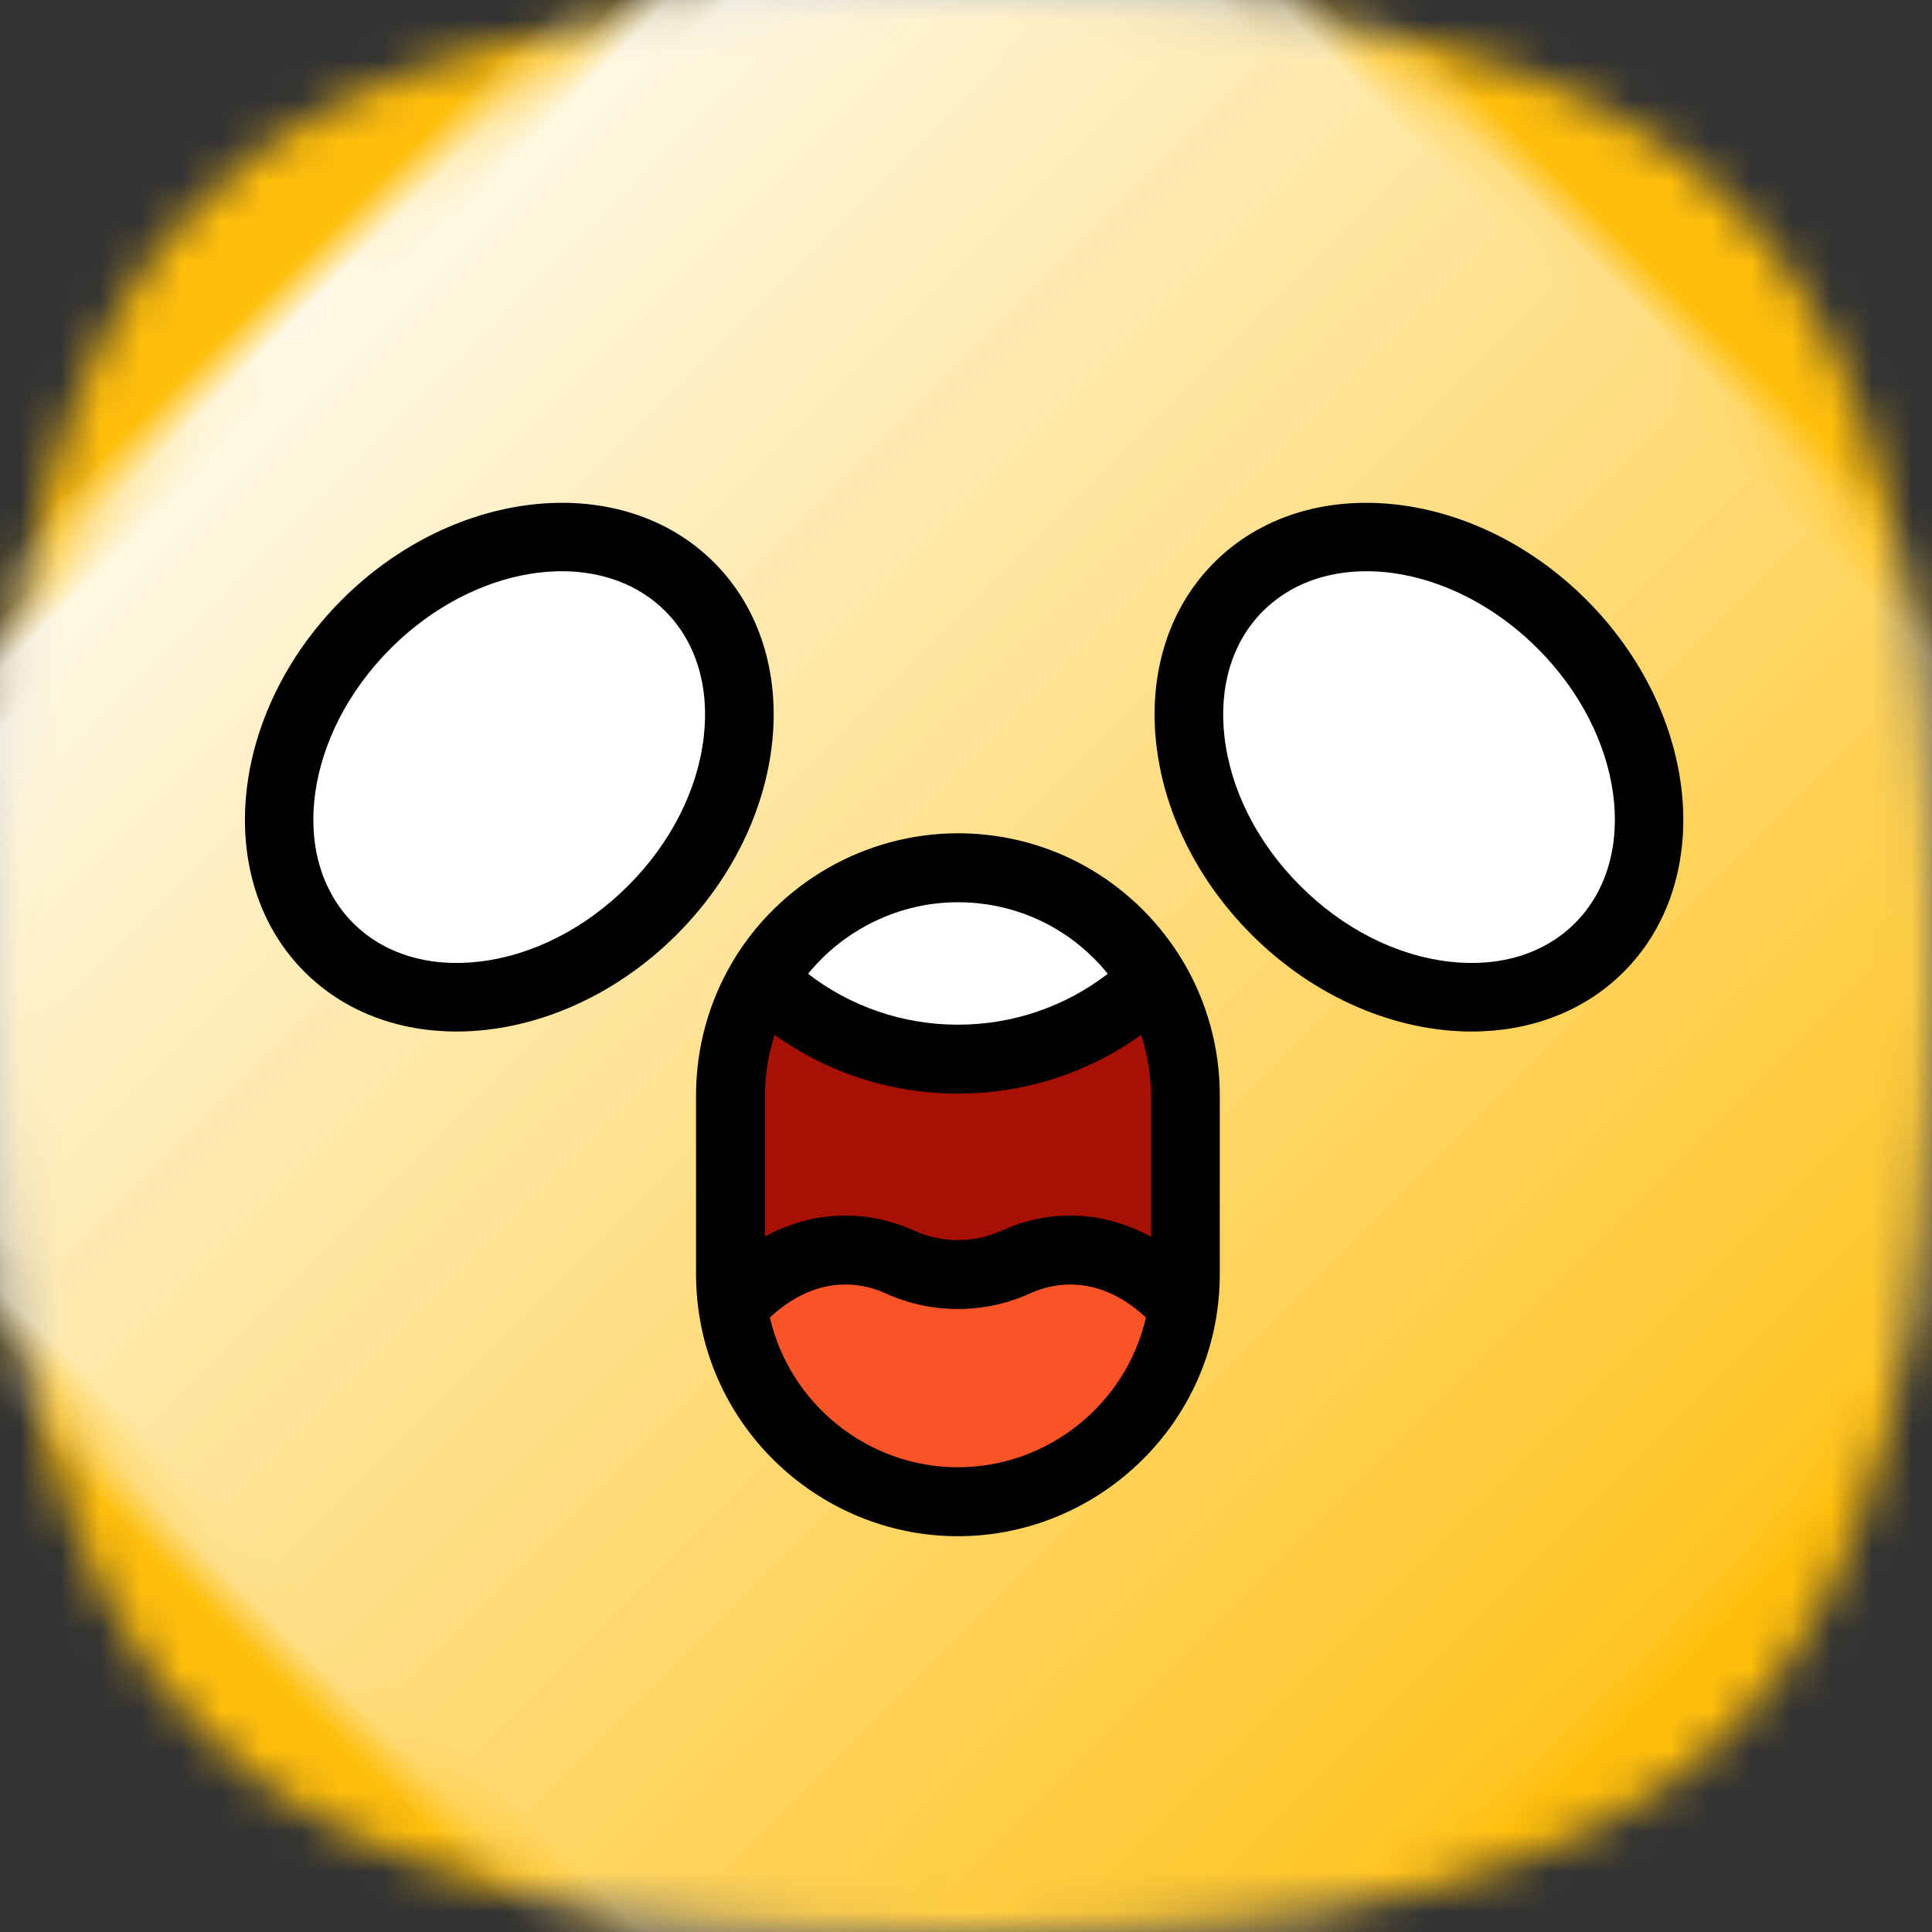 <?xml version="1.0" encoding="UTF-8"?>
<svg width="48px" height="48px" viewBox="0 0 48 48" version="1.1" xmlns="http://www.w3.org/2000/svg" xmlns:xlink="http://www.w3.org/1999/xlink">
    <rect x="0" y="0" width="48" height="48" fill="#333333" stroke="none"/>
    <!-- Generator: Sketch 51.2 (57519) - http://www.bohemiancoding.com/sketch -->
    <title>emoji/yellow/shocked</title>
    <desc>Created with Sketch.</desc>
    <defs>
        <path d="M24,0 C42.653,0 48,5.349 48,24 C48,42.651 42.653,48 24,48 C5.347,48 0,42.651 0,24 C0,5.349 5.333,0 24,0 Z" id="path-1"></path>
        <linearGradient x1="50%" y1="-2.48949813e-15%" x2="50%" y2="100%" id="linearGradient-3">
            <stop stop-color="#FFFFFF" offset="0%"></stop>
            <stop stop-color="#FFFFFF" stop-opacity="0" offset="100%"></stop>
        </linearGradient>
    </defs>
    <g stroke="none" stroke-width="1" fill="none" fill-rule="evenodd">
        <g>
            <mask id="mask-2" fill="white">
                <use xlink:href="#path-1"></use>
            </mask>
            <g fill-rule="nonzero"></g>
            <g mask="url(#mask-2)" fill="#FFBE0B">
                <rect x="0" y="0" width="48" height="48"></rect>
            </g>
            <path d="M24.5,-5 C47.428,-5 54,1.464 54,24 C54,46.536 47.428,53 24.5,53 C1.572,53 -5,46.536 -5,24 C-5,1.464 1.556,-5 24.5,-5 Z" fill="url(#linearGradient-3)" fill-rule="nonzero" style="mix-blend-mode: overlay;" mask="url(#mask-2)" transform="translate(24.5, 24) rotate(-45) translate(-24.5, -24) "></path>
        </g>
        <g transform="translate(4, 10)" fill-rule="nonzero">
            <path d="M19.799,27.311 C16.678,27.311 14.149,24.781 14.149,21.661 L14.149,17.209 C14.149,14.089 16.678,11.559 19.799,11.559 C22.919,11.559 25.448,14.089 25.448,17.209 L25.448,21.661 C25.449,24.781 22.919,27.311 19.799,27.311 Z" fill="#A81004"></path>
            <g transform="translate(0.585, 0.947)" fill="#FFFFFF">
                <ellipse transform="translate(8.068, 8.113) rotate(-45) translate(-8.068, -8.113) " cx="8.068" cy="8.113" rx="6.337" ry="5.026"></ellipse>
                <ellipse transform="translate(30.669, 8.112) rotate(45) translate(-30.669, -8.112) " cx="30.669" cy="8.112" rx="6.337" ry="5.026"></ellipse>
            </g>
            <path d="M21.237,21.356 C21.665,21.161 22.119,21.056 22.59,21.056 C23.642,21.056 24.612,21.576 25.393,22.454 C25.008,25.199 22.65,27.311 19.798,27.311 C16.947,27.311 14.59,25.198 14.205,22.452 C14.986,21.576 15.955,21.056 17.005,21.056 C17.477,21.056 17.932,21.161 18.36,21.355 C19.279,21.772 20.318,21.771 21.237,21.356 Z" fill="#F95428"></path>
            <path d="M24.665,14.337 C23.408,15.56 21.691,16.314 19.798,16.314 C17.907,16.314 16.19,15.56 14.934,14.338 C15.916,12.675 17.727,11.559 19.798,11.559 C21.359,11.559 22.771,12.192 23.794,13.215 C24.129,13.55 24.421,13.927 24.665,14.337 Z" fill="#FFFFFF"></path>
            <path d="M13.74,3.974 C11.446,1.68 7.299,2.096 4.494,4.901 C1.689,7.706 1.273,11.853 3.567,14.147 C4.563,15.143 5.909,15.628 7.343,15.628 C9.21,15.628 11.226,14.806 12.813,13.22 C15.618,10.415 16.034,6.267 13.74,3.974 Z M13.485,8.307 C13.332,9.633 12.663,10.948 11.602,12.009 C10.541,13.07 9.226,13.739 7.9,13.892 C6.647,14.037 5.538,13.697 4.777,12.936 C3.151,11.31 3.567,8.249 5.705,6.111 C6.963,4.854 8.541,4.192 9.958,4.192 C10.948,4.192 11.86,4.515 12.529,5.184 C13.29,5.945 13.629,7.054 13.485,8.307 Z" fill="#000000"></path>
            <path d="M35.413,4.901 C32.608,2.096 28.46,1.68 26.167,3.974 C23.873,6.267 24.289,10.415 27.094,13.22 C28.68,14.806 30.696,15.628 32.563,15.628 C33.997,15.628 35.344,15.143 36.34,14.147 C38.633,11.853 38.217,7.706 35.413,4.901 Z M35.129,12.936 C34.368,13.697 33.259,14.037 32.007,13.892 C30.68,13.739 29.365,13.07 28.304,12.009 C27.243,10.948 26.575,9.633 26.422,8.307 C26.277,7.054 26.617,5.945 27.377,5.184 C28.046,4.515 28.958,4.192 29.949,4.192 C31.366,4.192 32.944,4.854 34.202,6.112 C36.339,8.249 36.755,11.31 35.129,12.936 Z" fill="#000000"></path>
            <path d="M24.399,12.609 C23.17,11.38 21.536,10.703 19.798,10.703 C17.509,10.703 15.363,11.929 14.197,13.901 C13.606,14.899 13.293,16.043 13.293,17.21 L13.293,21.66 C13.293,21.972 13.315,22.28 13.357,22.571 C13.804,25.761 16.573,28.167 19.798,28.167 C23.024,28.167 25.794,25.762 26.24,22.577 C26.283,22.281 26.305,21.973 26.305,21.66 L26.305,17.21 C26.305,16.043 25.992,14.899 25.401,13.9 C25.121,13.429 24.784,12.995 24.399,12.609 Z M22.59,20.2 C22.007,20.2 21.433,20.327 20.884,20.576 C20.193,20.888 19.402,20.888 18.713,20.576 C18.164,20.327 17.589,20.201 17.005,20.201 C16.307,20.201 15.633,20.378 15.005,20.719 L15.005,17.21 C15.005,16.698 15.089,16.193 15.247,15.712 C16.567,16.658 18.146,17.17 19.798,17.17 C21.451,17.17 23.031,16.658 24.351,15.712 C24.509,16.192 24.593,16.698 24.593,17.21 L24.593,20.726 C23.959,20.382 23.28,20.2 22.59,20.2 Z M19.798,12.416 C21.079,12.416 22.283,12.914 23.188,13.82 C23.306,13.938 23.417,14.064 23.522,14.194 C22.458,15.012 21.161,15.458 19.799,15.458 C18.438,15.458 17.14,15.012 16.076,14.194 C16.979,13.084 18.349,12.416 19.798,12.416 Z M19.798,26.454 C17.56,26.454 15.621,24.882 15.127,22.732 C15.58,22.311 16.217,21.913 17.005,21.913 C17.344,21.913 17.681,21.987 18.007,22.135 C19.144,22.651 20.45,22.651 21.59,22.135 C21.916,21.987 22.253,21.913 22.591,21.913 C23.381,21.913 24.018,22.312 24.471,22.733 C23.98,24.881 22.039,26.454 19.798,26.454 Z" fill="#000000"></path>
        </g>
    </g>
</svg>